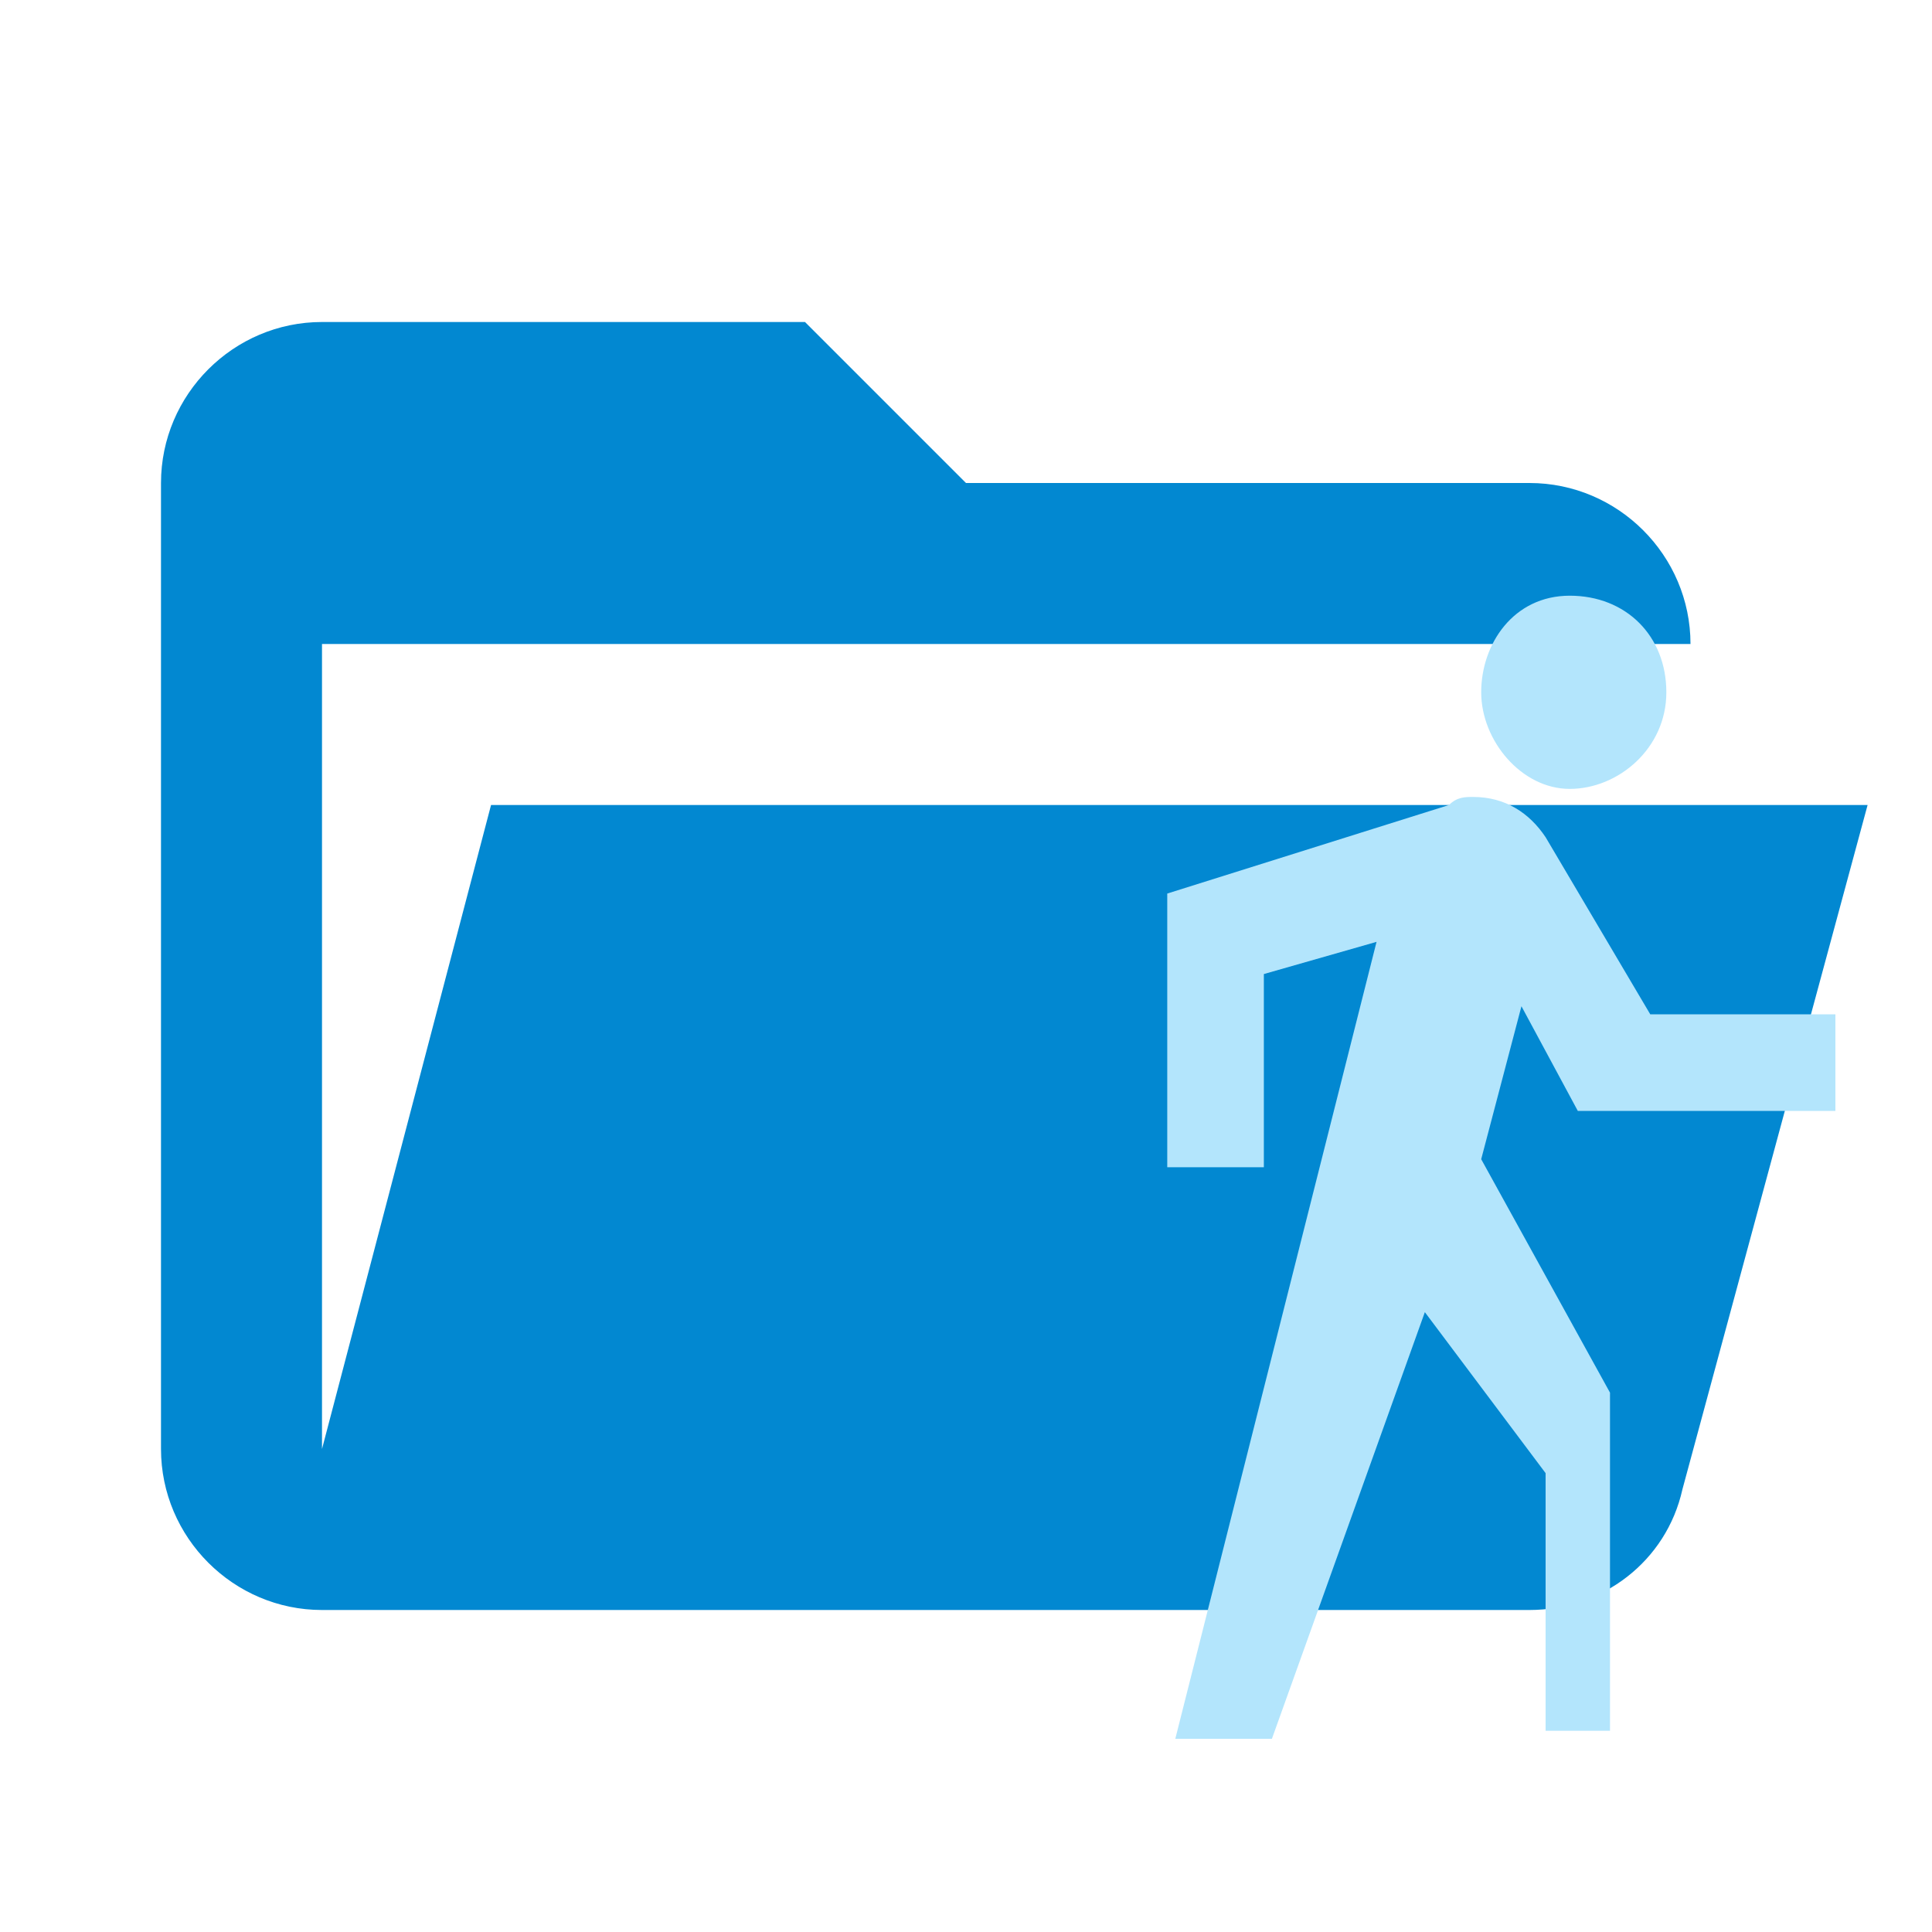 <?xml version="1.0" encoding="utf-8"?>
<svg version="1.1" id="Layer_1" xmlns="http://www.w3.org/2000/svg" xmlns:xlink="http://www.w3.org/1999/xlink" x="0px" y="0px"
	 viewBox="0 0 24 24" style="enable-background:new 0 0 24 24;" xml:space="preserve">
<style type="text/css">
	.st0{fill:#0288D1;}
	.st1{fill:#B3E5FC;}
</style>
<path class="st0" d="M19,20H4c-1.1,0-2-0.9-2-2V6c0-1.1,0.9-2,2-2h6l2,2h7c1.1,0,2,0.9,2,2H4v10l2.1-8h17.1l-2.3,8.5
	C20.7,19.4,19.9,20,19,20z"/>
<path class="st1" d="M19.6,13.8h3.2v-1.2h-2.3l-1.3-2.2c-0.2-0.3-0.5-0.5-0.9-0.5c-0.1,0-0.2,0-0.3,0.1l-3.5,1.1v3.4h1.2v-2.4
	l1.4-0.4l-2.5,9.9h1.2l1.9-5.3l1.5,2v3.2H20v-4.2l-1.6-2.9l0.5-1.9 M19.5,9.8c0.6,0,1.2-0.5,1.2-1.2s-0.5-1.2-1.2-1.2
	S18.4,8,18.4,8.6S18.9,9.8,19.5,9.8z"/>
</svg>
